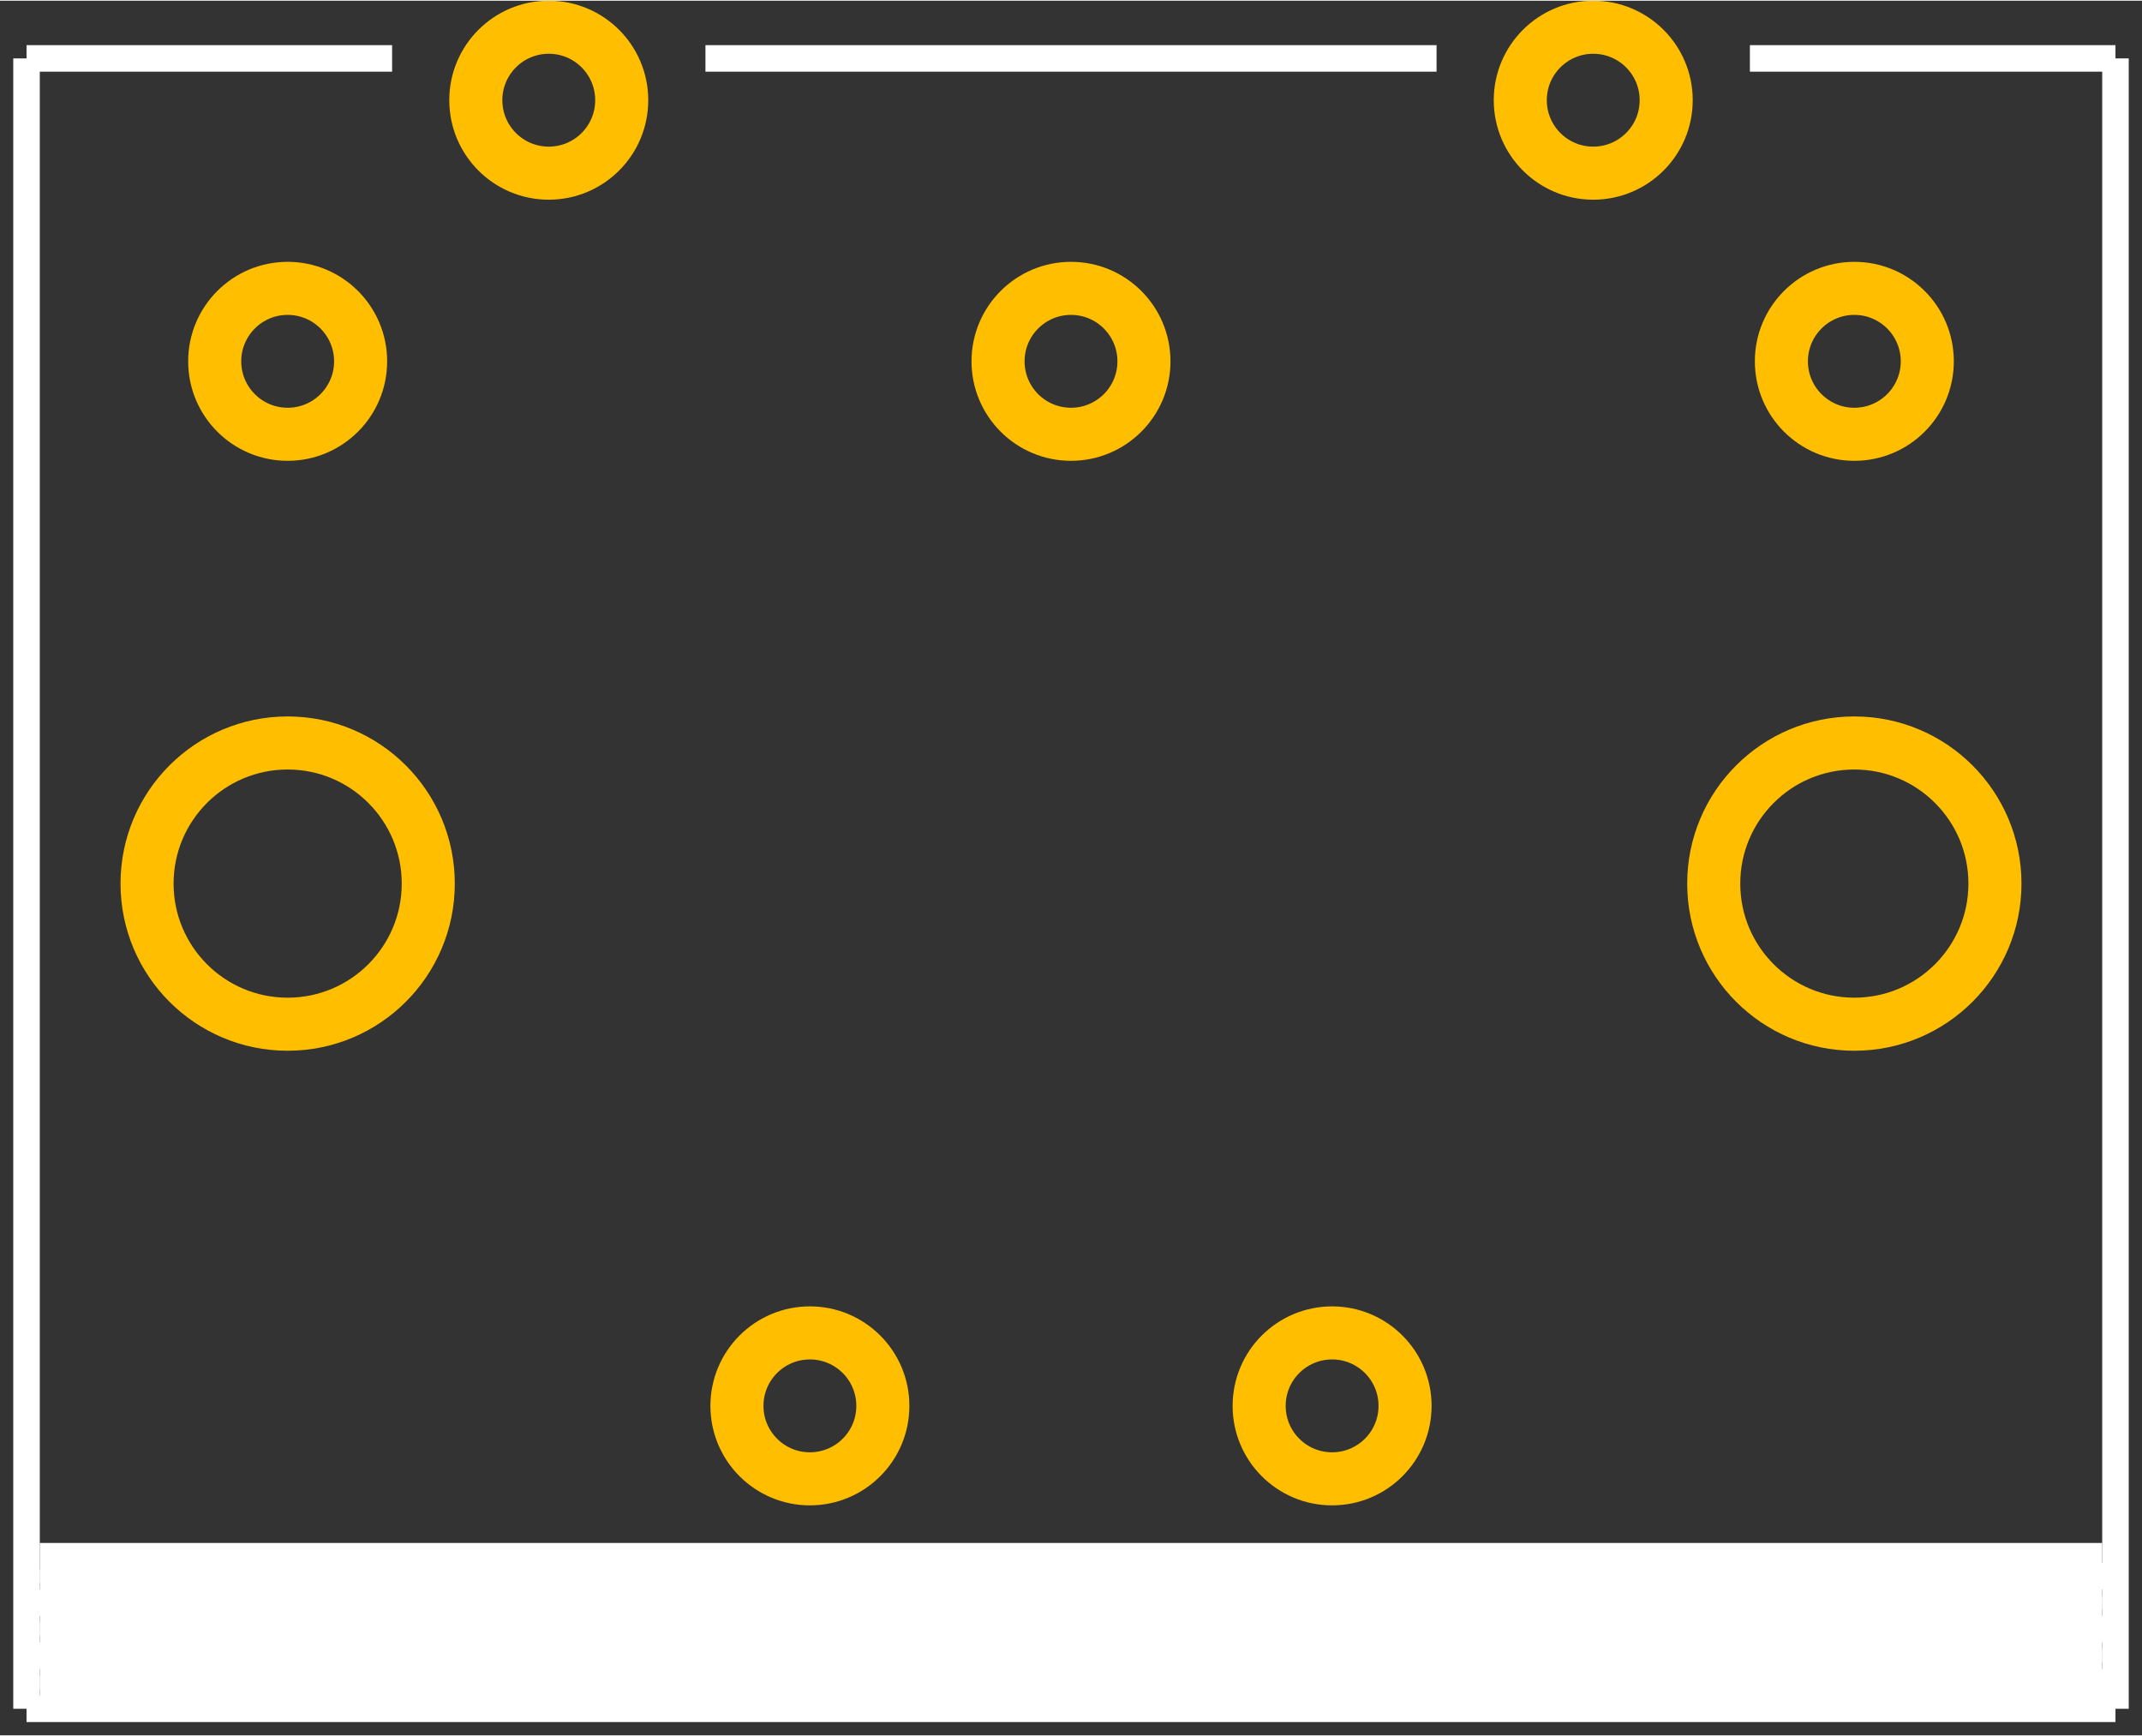 <?xml version='1.0' encoding='UTF-8'?>
<svg width="0.807in" version="1.2" xmlns="http://www.w3.org/2000/svg" height="0.654in" viewBox="0 0 80740 65379" baseProfile="tiny" >
 <rect x="0" y="0" width="80740" height="65379" fill="#333333" stroke="none"/>
 <desc>Fritzing footprint SVG</desc>
 <g id="silkscreen" >
  <line stroke="white" y1="2175" x1="14780" y2="2175" stroke-width="1000" x2="1000" />
  <line stroke="white" y1="2175" x1="1000" y2="64379" stroke-width="1000" x2="1000" />
  <line stroke="white" y1="64379" x1="1000" y2="64379" stroke-width="1000" x2="79740" />
  <line stroke="white" y1="64379" x1="79740" y2="2175" stroke-width="1000" x2="79740" />
  <line stroke="white" y1="2175" x1="79740" y2="2175" stroke-width="1000" x2="65960" />
  <line stroke="white" y1="2175" x1="26591" y2="2175" stroke-width="1000" x2="54149" />
  <line stroke="white" y1="63879" x1="1500" y2="63879" stroke-width="1500" x2="79240" />
  <line stroke="white" y1="63879" x1="79240" y2="62879" stroke-width="1500" x2="79240" />
  <line stroke="white" y1="62879" x1="79240" y2="62879" stroke-width="1500" x2="1500" />
  <line stroke="white" y1="62879" x1="1500" y2="61879" stroke-width="1500" x2="1500" />
  <line stroke="white" y1="61879" x1="1500" y2="61879" stroke-width="1500" x2="79240" />
  <line stroke="white" y1="61879" x1="79240" y2="60879" stroke-width="1500" x2="79240" />
  <line stroke="white" y1="60879" x1="79240" y2="60879" stroke-width="1500" x2="1500" />
  <line stroke="white" y1="60879" x1="1500" y2="59879" stroke-width="1500" x2="1500" />
  <line stroke="white" y1="59879" x1="1500" y2="59879" stroke-width="1500" x2="79240" />
  <line stroke="white" y1="59879" x1="79240" y2="58879" stroke-width="1500" x2="79240" />
  <line stroke="white" y1="58879" x1="79240" y2="58879" stroke-width="1500" x2="1500" />
 </g>
 <g id="copper0" >
  <circle fill="none" cx="69897" cy="13592" stroke="rgb(255, 191, 0)" r="2750" id="connector0pin" stroke-width="2000" />
  <circle fill="none" cx="40370" cy="13592" stroke="rgb(255, 191, 0)" r="2750" id="connector1pin" stroke-width="2000" />
  <circle fill="none" cx="10843" cy="13592" stroke="rgb(255, 191, 0)" r="2750" id="connector2pin" stroke-width="2000" />
  <circle fill="none" cx="60055" cy="3750" stroke="rgb(255, 191, 0)" r="2750" id="connector3pin" stroke-width="2000" />
  <circle fill="none" cx="20685" cy="3750" stroke="rgb(255, 191, 0)" r="2750" id="connector4pin" stroke-width="2000" />
  <circle fill="none" cx="50212" cy="52962" stroke="rgb(255, 191, 0)" r="2750" id="connector5pin" stroke-width="2000" />
  <circle fill="none" cx="30528" cy="52962" stroke="rgb(255, 191, 0)" r="2750" id="connector6pin" stroke-width="2000" />
  <circle fill="none" cx="69897" cy="33277" stroke="rgb(255, 191, 0)" r="5300" id="connector7pin" stroke-width="2000" />
  <circle fill="none" cx="10843" cy="33277" stroke="rgb(255, 191, 0)" r="5300" id="connector8pin" stroke-width="2000" />
 </g>
 <g id="keepout" />
 <g id="soldermask" />
 <g id="outline" />
</svg>
